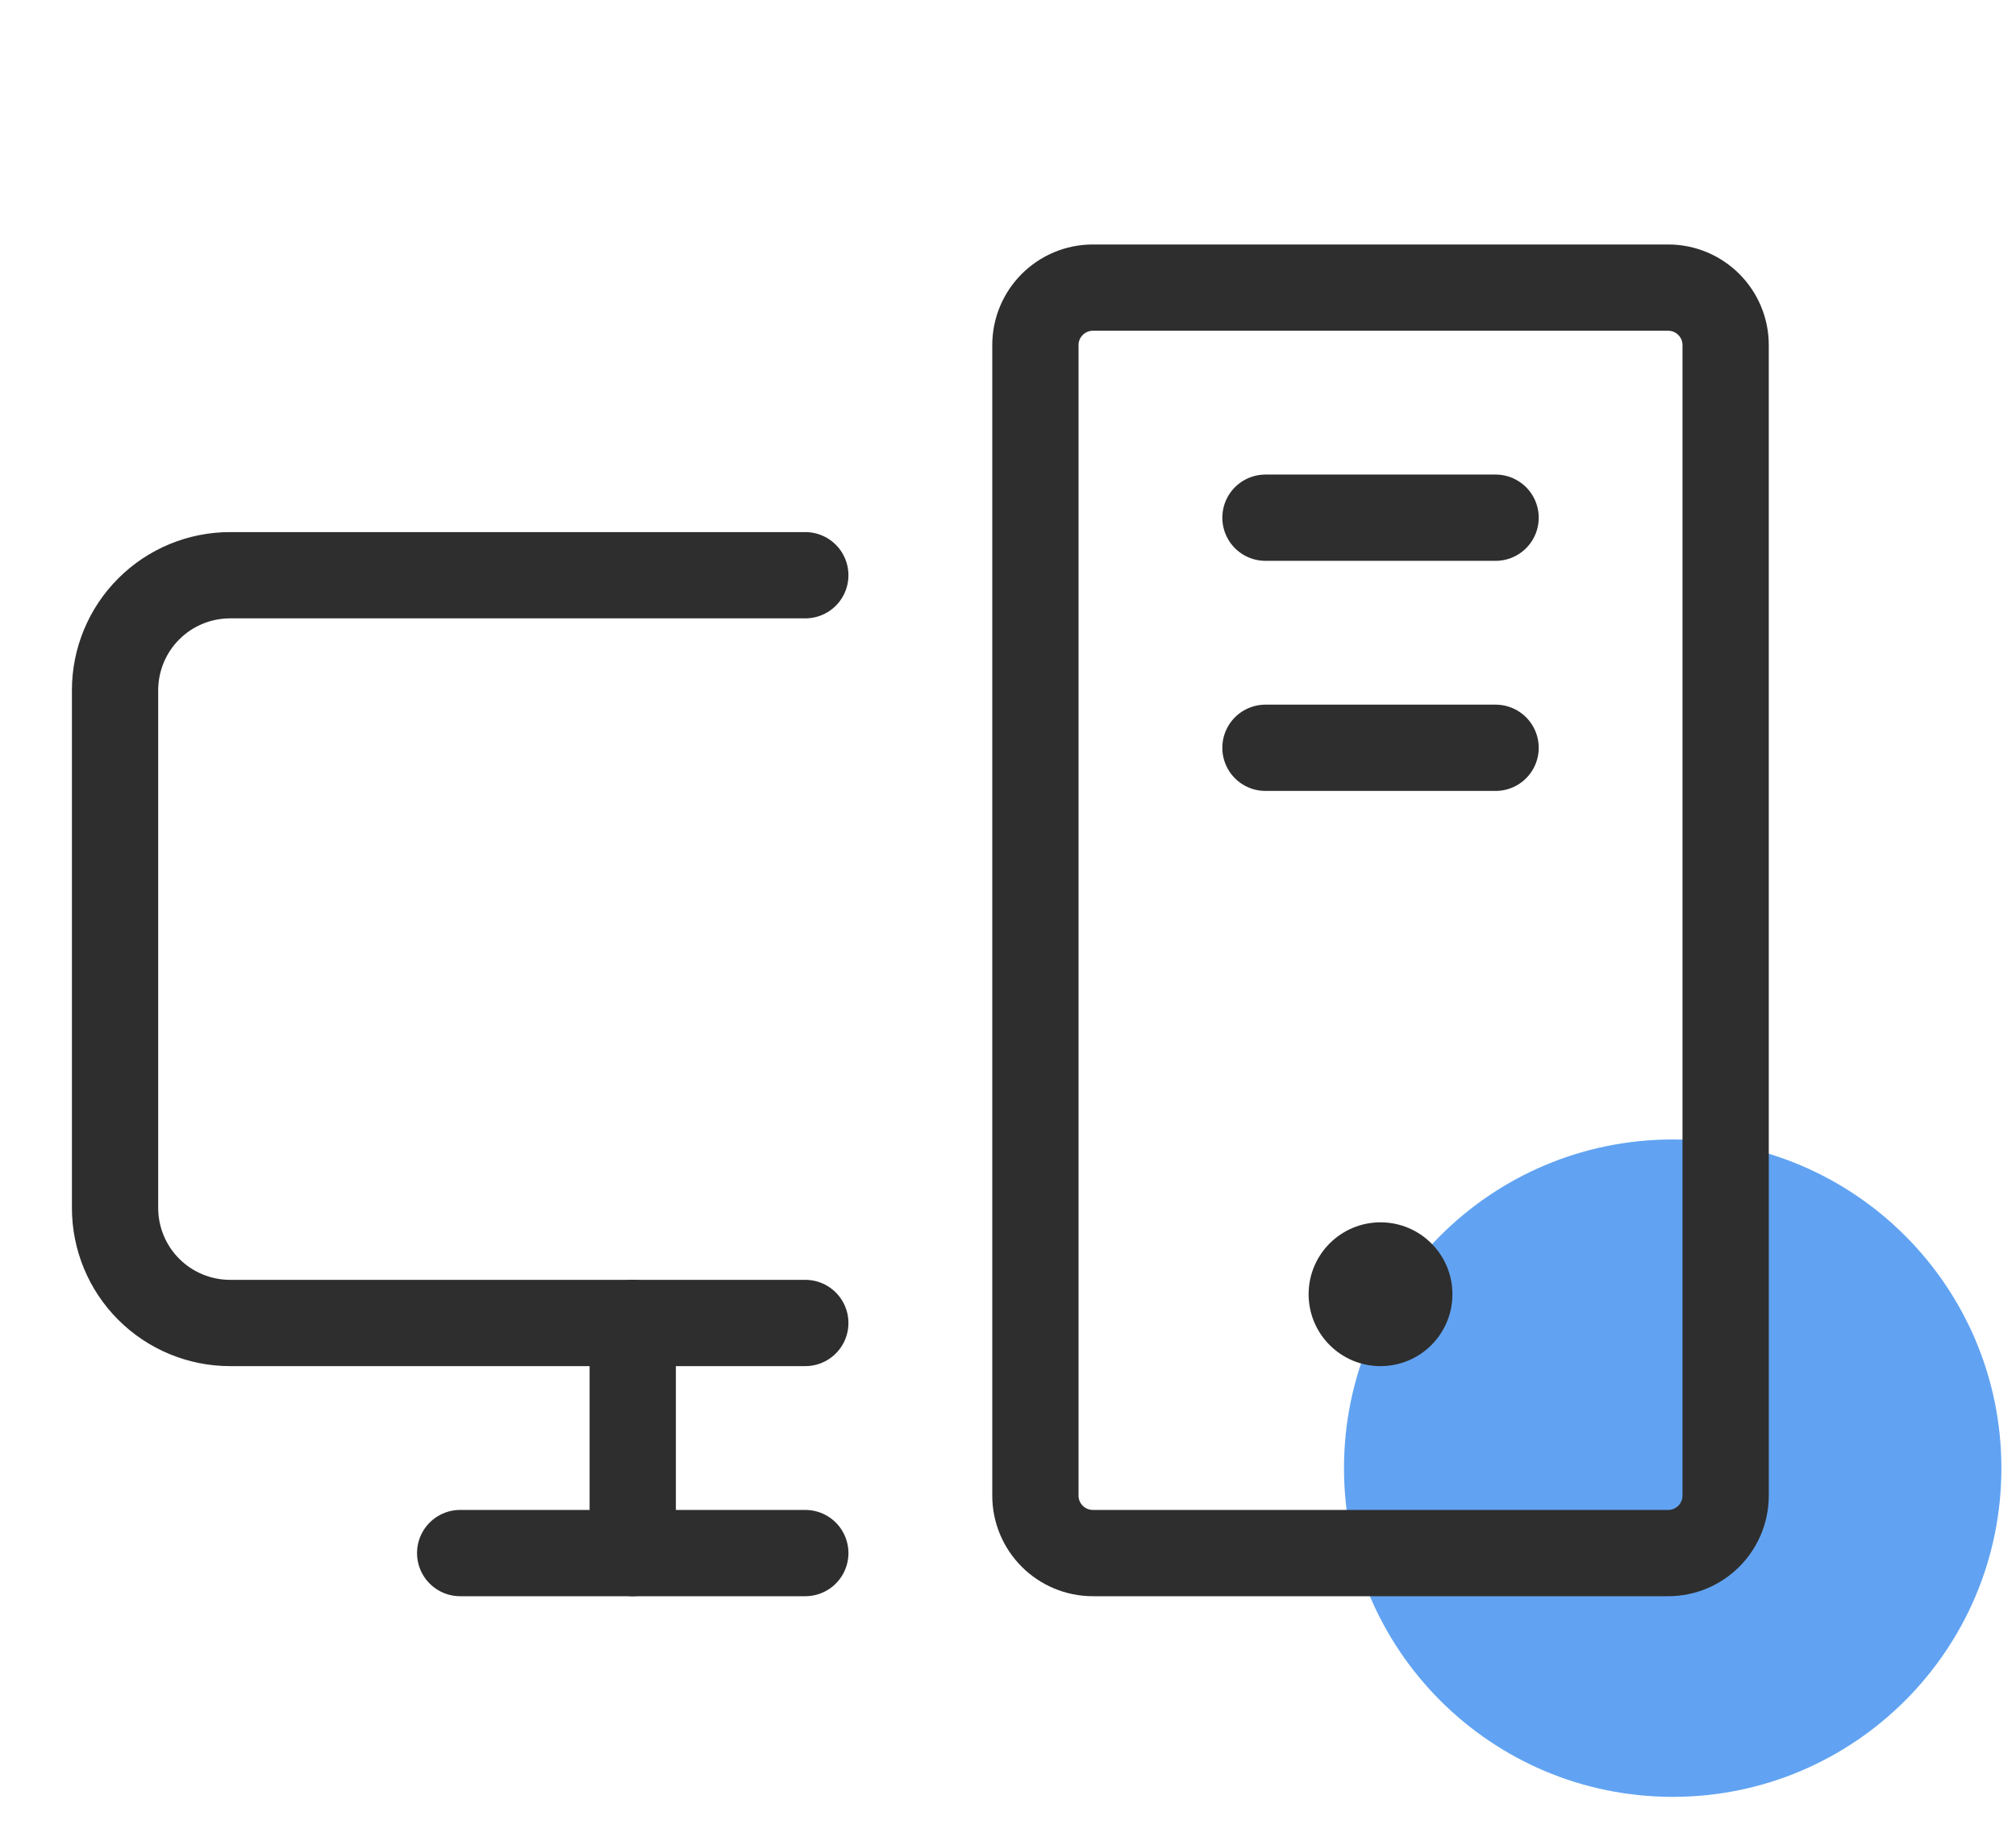 <svg width="69" height="63" viewBox="0 0 69 63" fill="none" xmlns="http://www.w3.org/2000/svg">
<path d="M57.25 61.5C63.463 61.5 68.5 56.463 68.5 50.25C68.5 44.037 63.463 39 57.25 39C51.037 39 46 44.037 46 50.25C46 56.463 51.037 61.5 57.25 61.5Z" fill="#61A3F2"/>
<g clip-path="url(#clip0_1_7083)">
<path d="M27.562 45.281H7.875C6.831 45.281 5.829 44.866 5.091 44.128C4.352 43.39 3.938 42.388 3.938 41.344V23.625C3.938 22.581 4.352 21.579 5.091 20.841C5.829 20.102 6.831 19.688 7.875 19.688H27.562" stroke="#2E2E2E" stroke-width="2.953" stroke-linecap="round" stroke-linejoin="round"/>
<path d="M27.562 53.156H15.75" stroke="#2E2E2E" stroke-width="2.953" stroke-linecap="round" stroke-linejoin="round"/>
<path d="M51.188 17.719H43.312" stroke="#2E2E2E" stroke-width="2.953" stroke-linecap="round" stroke-linejoin="round"/>
<path d="M51.188 25.594H43.312" stroke="#2E2E2E" stroke-width="2.953" stroke-linecap="round" stroke-linejoin="round"/>
<path d="M57.094 9.844H37.406C36.319 9.844 35.438 10.725 35.438 11.812V51.188C35.438 52.275 36.319 53.156 37.406 53.156H57.094C58.181 53.156 59.062 52.275 59.062 51.188V11.812C59.062 10.725 58.181 9.844 57.094 9.844Z" stroke="#2E2E2E" stroke-width="2.953" stroke-linecap="round" stroke-linejoin="round"/>
<path d="M21.656 45.281V53.156" stroke="#2E2E2E" stroke-width="2.953" stroke-linecap="round" stroke-linejoin="round"/>
<path d="M47.25 46.758C48.609 46.758 49.711 45.656 49.711 44.297C49.711 42.938 48.609 41.836 47.25 41.836C45.891 41.836 44.789 42.938 44.789 44.297C44.789 45.656 45.891 46.758 47.25 46.758Z" fill="#2E2E2E"/>
</g>
<defs>
<clipPath id="clip0_1_7083">
<rect width="63" height="63" fill="white"/>
</clipPath>
</defs>
</svg>
